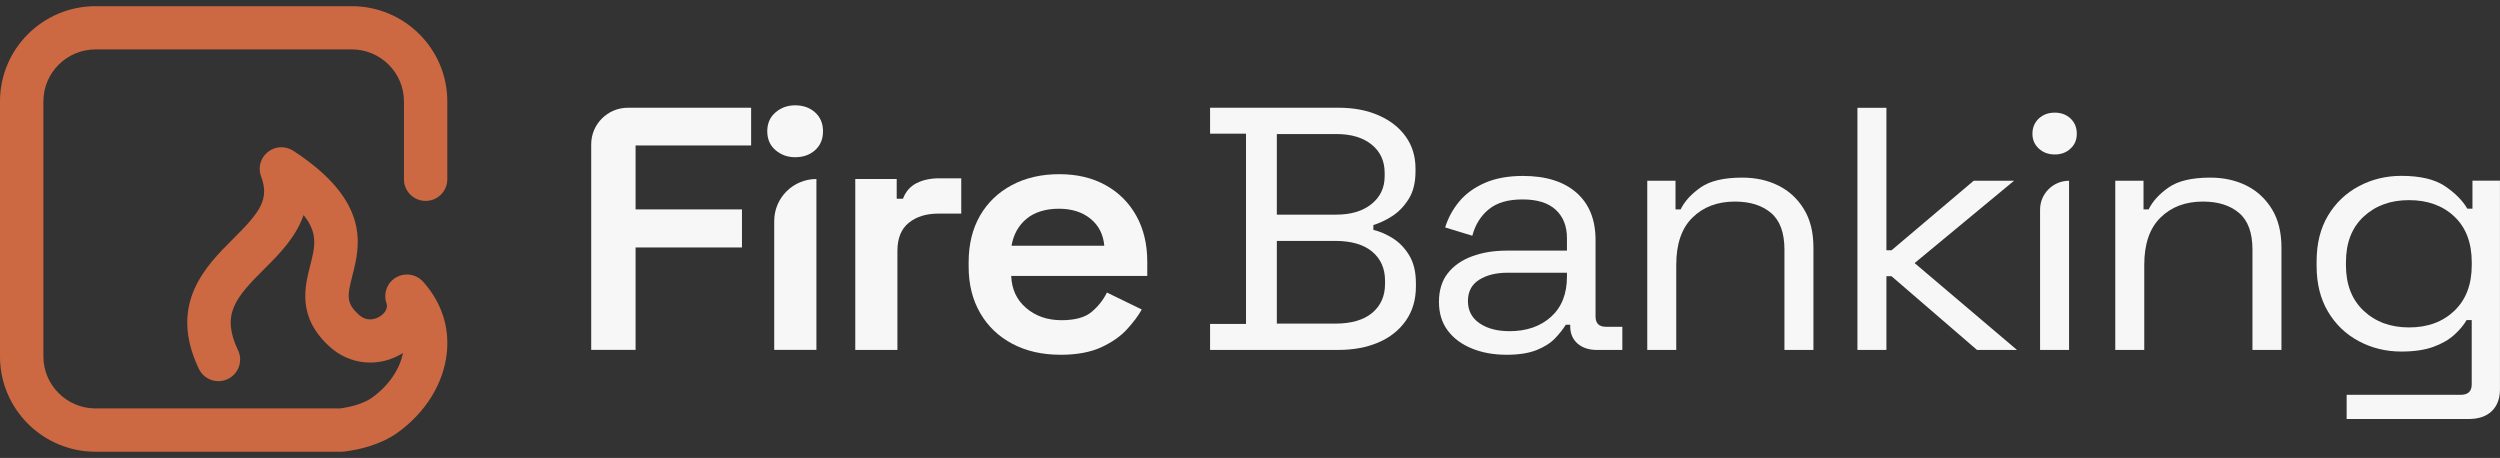 <svg xmlns="http://www.w3.org/2000/svg" xmlns:xlink="http://www.w3.org/1999/xlink" viewBox="0 0 202 37"><rect x="0" y="0" width="202" height="37" fill="#333333" stroke="none"/><path d="M 47.77 28.27 L 47.77 11.66 C 47.77 10.028 49.098 8.705 50.736 8.705 L 60.691 8.705 L 60.691 11.751 L 51.355 11.751 L 51.355 16.922 L 59.95 16.922 L 59.95 19.996 L 51.355 19.996 L 51.355 28.27 Z" fill="rgb(247,247,247)"></path><path d="M 64.246 12.703 C 63.633 12.703 63.103 12.511 62.661 12.131 C 62.216 11.751 61.995 11.242 61.995 10.607 C 61.995 9.972 62.216 9.465 62.661 9.082 C 63.106 8.702 63.633 8.51 64.246 8.51 C 64.899 8.51 65.435 8.702 65.862 9.082 C 66.284 9.465 66.499 9.972 66.499 10.607 C 66.499 11.242 66.288 11.748 65.862 12.131 C 65.435 12.515 64.899 12.703 64.246 12.703 Z M 62.557 28.27 L 62.557 17.859 C 62.557 15.985 64.081 14.464 65.966 14.464 L 65.966 28.27 Z" fill="rgb(247,247,247)"></path><path d="M 69.106 28.27 L 69.106 14.464 L 72.454 14.464 L 72.454 16.058 L 72.96 16.058 C 73.177 15.479 73.543 15.061 74.055 14.8 C 74.569 14.539 75.181 14.407 75.892 14.407 L 77.669 14.407 L 77.669 17.258 L 75.832 17.258 C 74.844 17.258 74.042 17.507 73.43 18 C 72.817 18.494 72.511 19.255 72.511 20.279 L 72.511 28.273 L 69.103 28.273 Z" fill="rgb(247,247,247)"></path><path d="M 85.673 28.663 C 84.212 28.663 82.921 28.371 81.807 27.783 C 80.69 27.195 79.822 26.368 79.2 25.296 C 78.578 24.224 78.266 22.973 78.266 21.537 L 78.266 21.2 C 78.266 19.748 78.572 18.491 79.184 17.428 C 79.796 16.366 80.655 15.542 81.763 14.954 C 82.867 14.366 84.143 14.074 85.585 14.074 C 87.027 14.074 88.252 14.366 89.319 14.954 C 90.386 15.542 91.216 16.366 91.809 17.428 C 92.403 18.491 92.699 19.729 92.699 21.147 L 92.699 22.294 L 81.706 22.294 C 81.747 23.376 82.151 24.24 82.921 24.894 C 83.691 25.548 84.641 25.872 85.765 25.872 C 86.888 25.872 87.69 25.642 88.224 25.186 C 88.757 24.73 89.161 24.212 89.439 23.637 L 92.254 25.007 C 91.976 25.51 91.576 26.044 91.055 26.613 C 90.531 27.183 89.833 27.667 88.965 28.066 C 88.094 28.465 86.999 28.666 85.677 28.666 Z M 81.731 19.858 L 89.227 19.858 C 89.148 18.946 88.779 18.217 88.116 17.676 C 87.454 17.136 86.601 16.865 85.553 16.865 C 84.506 16.865 83.597 17.136 82.946 17.676 C 82.293 18.217 81.889 18.943 81.731 19.858 Z" fill="rgb(247,247,247)"></path><path d="M 97.774 28.27 L 97.774 26.173 L 100.678 26.173 L 100.678 10.802 L 97.774 10.802 L 97.774 8.705 L 108.177 8.705 C 109.383 8.705 110.453 8.909 111.394 9.321 C 112.331 9.73 113.063 10.305 113.587 11.04 C 114.111 11.776 114.373 12.637 114.373 13.624 L 114.373 13.848 C 114.373 14.762 114.184 15.511 113.811 16.098 C 113.436 16.686 112.991 17.142 112.479 17.469 C 111.965 17.796 111.46 18.032 110.968 18.183 L 110.968 18.576 C 111.46 18.689 111.974 18.906 112.508 19.233 C 113.041 19.559 113.489 20.018 113.856 20.616 C 114.222 21.213 114.405 21.967 114.405 22.879 L 114.405 23.159 C 114.405 24.221 114.133 25.139 113.59 25.913 C 113.048 26.686 112.306 27.274 111.368 27.673 C 110.431 28.072 109.358 28.273 108.152 28.273 L 97.781 28.273 Z M 103.168 17.343 L 107.969 17.343 C 109.156 17.343 110.103 17.06 110.813 16.491 C 111.523 15.922 111.88 15.174 111.88 14.24 L 111.88 13.961 C 111.88 13.011 111.529 12.251 110.829 11.682 C 110.128 11.113 109.175 10.83 107.969 10.83 L 103.168 10.83 Z M 103.168 26.148 L 107.881 26.148 C 109.184 26.148 110.182 25.859 110.873 25.281 C 111.564 24.702 111.911 23.92 111.911 22.932 L 111.911 22.681 C 111.911 21.694 111.564 20.911 110.873 20.333 C 110.182 19.754 109.184 19.465 107.881 19.465 L 103.168 19.465 L 103.168 26.145 Z" fill="rgb(247,247,247)"></path><path d="M 121.689 28.663 C 120.682 28.663 119.764 28.497 118.934 28.16 C 118.104 27.824 117.45 27.34 116.977 26.708 C 116.503 26.076 116.267 25.303 116.267 24.388 C 116.267 23.473 116.503 22.687 116.977 22.084 C 117.45 21.477 118.104 21.021 118.934 20.713 C 119.764 20.405 120.692 20.251 121.721 20.251 L 126.61 20.251 L 126.61 19.245 C 126.61 18.277 126.31 17.513 125.707 16.953 C 125.104 16.394 124.211 16.114 123.024 16.114 C 121.837 16.114 120.95 16.378 120.297 16.909 C 119.644 17.441 119.202 18.154 118.962 19.047 L 116.768 18.377 C 117.005 17.613 117.381 16.919 117.895 16.296 C 118.41 15.671 119.095 15.168 119.956 14.787 C 120.815 14.407 121.847 14.215 123.053 14.215 C 124.908 14.215 126.351 14.668 127.38 15.57 C 128.406 16.476 128.92 17.745 128.92 19.387 L 128.92 25.564 C 128.92 26.123 129.198 26.403 129.75 26.403 L 131.085 26.403 L 131.085 28.276 L 129.04 28.276 C 128.387 28.276 127.863 28.104 127.468 27.761 C 127.074 27.415 126.875 26.956 126.875 26.378 L 126.875 26.236 L 126.518 26.236 C 126.3 26.591 126.01 26.959 125.644 27.34 C 125.278 27.723 124.779 28.038 124.148 28.289 C 123.517 28.541 122.696 28.666 121.689 28.666 Z M 121.957 26.761 C 123.34 26.761 124.46 26.375 125.322 25.601 C 126.18 24.828 126.61 23.743 126.61 22.345 L 126.61 22.036 L 121.809 22.036 C 120.881 22.036 120.114 22.228 119.511 22.609 C 118.908 22.989 118.609 23.564 118.609 24.328 C 118.609 25.092 118.921 25.689 119.543 26.117 C 120.165 26.544 120.969 26.758 121.957 26.758 Z" fill="rgb(247,247,247)"></path><path d="M 133.099 28.27 L 133.099 14.602 L 135.381 14.602 L 135.381 16.922 L 135.794 16.922 C 136.11 16.271 136.649 15.677 137.41 15.146 C 138.171 14.614 139.291 14.351 140.775 14.351 C 141.86 14.351 142.836 14.564 143.694 14.995 C 144.553 15.422 145.241 16.057 145.755 16.897 C 146.27 17.736 146.525 18.77 146.525 19.999 L 146.525 28.273 L 144.183 28.273 L 144.183 20.169 C 144.183 18.808 143.824 17.821 143.101 17.208 C 142.378 16.592 141.406 16.287 140.181 16.287 C 138.777 16.287 137.637 16.714 136.76 17.573 C 135.879 18.431 135.441 19.707 135.441 21.401 L 135.441 28.276 L 133.099 28.276 Z" fill="rgb(247,247,247)"></path><path d="M 150.08 28.27 L 150.08 8.708 L 152.422 8.708 L 152.422 20.223 L 152.835 20.223 L 159.473 14.605 L 162.733 14.605 L 154.701 21.257 L 162.97 28.273 L 159.741 28.273 L 152.835 22.319 L 152.422 22.319 L 152.422 28.273 L 150.08 28.273 Z" fill="rgb(247,247,247)"></path><path d="M 166.025 12.48 C 165.511 12.48 165.081 12.323 164.737 12.005 C 164.39 11.688 164.22 11.289 164.22 10.805 C 164.22 10.32 164.393 9.893 164.737 9.575 C 165.081 9.258 165.514 9.101 166.025 9.101 C 166.536 9.101 166.963 9.258 167.3 9.575 C 167.635 9.893 167.805 10.302 167.805 10.805 C 167.805 11.307 167.638 11.691 167.3 12.005 C 166.966 12.323 166.54 12.48 166.025 12.48 Z M 164.838 28.273 L 164.838 16.938 C 164.838 15.649 165.886 14.605 167.18 14.605 L 167.18 28.273 Z" fill="rgb(247,247,247)"></path><path d="M 170.914 28.27 L 170.914 14.602 L 173.196 14.602 L 173.196 16.922 L 173.609 16.922 C 173.925 16.271 174.465 15.677 175.225 15.146 C 175.986 14.614 177.107 14.351 178.59 14.351 C 179.676 14.351 180.651 14.564 181.51 14.995 C 182.368 15.422 183.056 16.057 183.571 16.897 C 184.085 17.736 184.341 18.77 184.341 19.999 L 184.341 28.273 L 181.999 28.273 L 181.999 20.169 C 181.999 18.808 181.639 17.821 180.916 17.208 C 180.193 16.592 179.221 16.287 177.997 16.287 C 176.592 16.287 175.453 16.714 174.575 17.573 C 173.695 18.431 173.256 19.707 173.256 21.401 L 173.256 28.276 L 170.914 28.276 Z" fill="rgb(247,247,247)"></path><path d="M 187.182 21.508 L 187.182 21.115 C 187.182 19.682 187.488 18.45 188.1 17.425 C 188.712 16.4 189.543 15.608 190.59 15.048 C 191.638 14.489 192.784 14.209 194.028 14.209 C 195.549 14.209 196.72 14.486 197.54 15.033 C 198.361 15.583 198.967 16.193 199.362 16.862 L 199.775 16.862 L 199.775 14.599 L 201.997 14.599 L 201.997 31.451 C 201.997 32.196 201.779 32.784 201.344 33.212 C 200.908 33.639 200.277 33.856 199.447 33.856 L 189.609 33.856 L 189.609 31.901 L 198.825 31.901 C 199.418 31.901 199.715 31.621 199.715 31.062 L 199.715 25.862 L 199.302 25.862 C 199.065 26.271 198.727 26.673 198.295 27.063 C 197.859 27.456 197.297 27.777 196.606 28.028 C 195.915 28.279 195.056 28.405 194.028 28.405 C 192.784 28.405 191.638 28.125 190.59 27.566 C 189.543 27.006 188.712 26.211 188.1 25.177 C 187.488 24.143 187.182 22.917 187.182 21.502 Z M 194.649 26.456 C 196.152 26.456 197.37 26.01 198.311 25.114 C 199.248 24.218 199.718 22.989 199.718 21.423 L 199.718 21.2 C 199.718 19.616 199.248 18.384 198.311 17.497 C 197.373 16.611 196.152 16.171 194.649 16.171 C 193.147 16.171 191.948 16.614 190.988 17.497 C 190.029 18.384 189.552 19.616 189.552 21.2 L 189.552 21.423 C 189.552 22.989 190.032 24.218 190.988 25.114 C 191.948 26.01 193.166 26.456 194.649 26.456 Z" fill="rgb(247,247,247)"></path><path d="M 34.391 16.233 C 35.359 16.233 36.142 15.451 36.142 14.489 L 36.142 8.189 C 36.142 3.948 32.68 0.5 28.422 0.5 L 7.72 0.5 C 3.462 0.5 0 3.948 0 8.189 L 0 28.811 C 0 33.048 3.462 36.5 7.72 36.5 L 27.579 36.5 C 27.579 36.5 27.592 36.5 27.598 36.5 C 27.601 36.5 27.608 36.5 27.611 36.5 C 27.658 36.5 27.706 36.494 27.753 36.491 C 27.753 36.491 27.756 36.491 27.759 36.491 C 27.785 36.491 27.81 36.491 27.835 36.484 C 29.028 36.333 30.742 35.947 32.112 34.966 C 34.372 33.35 35.823 31.015 36.098 28.559 C 36.335 26.434 35.678 24.432 34.195 22.769 C 33.642 22.15 32.727 22.002 32.004 22.417 C 31.285 22.832 30.956 23.696 31.222 24.482 C 31.414 25.048 30.884 25.447 30.717 25.554 C 30.499 25.696 29.738 26.101 29.003 25.438 C 27.964 24.498 28.05 23.932 28.469 22.285 C 29.082 19.896 30.006 16.287 23.694 12.181 C 23.06 11.767 22.23 11.807 21.639 12.282 C 21.046 12.754 20.828 13.552 21.096 14.259 C 21.794 16.108 20.995 17.155 18.862 19.276 C 16.627 21.502 13.566 24.548 16.065 29.798 C 16.479 30.669 17.523 31.043 18.401 30.628 C 19.275 30.216 19.648 29.172 19.234 28.302 C 17.858 25.41 19.01 24.067 21.343 21.744 C 22.498 20.597 23.905 19.195 24.527 17.378 C 25.733 18.843 25.436 19.996 25.073 21.42 C 24.619 23.193 23.997 25.623 26.645 28.019 C 28.296 29.515 30.663 29.713 32.56 28.525 C 32.295 29.861 31.386 31.181 30.07 32.124 C 29.483 32.545 28.567 32.853 27.488 33.001 L 7.72 33.001 C 5.397 33.001 3.507 31.118 3.507 28.805 L 3.507 8.189 C 3.507 5.875 5.397 3.992 7.72 3.992 L 28.425 3.992 C 30.748 3.992 32.639 5.875 32.639 8.189 L 32.639 14.489 C 32.639 15.454 33.425 16.233 34.391 16.233 Z" fill="rgb(204,105,66)"></path></svg>